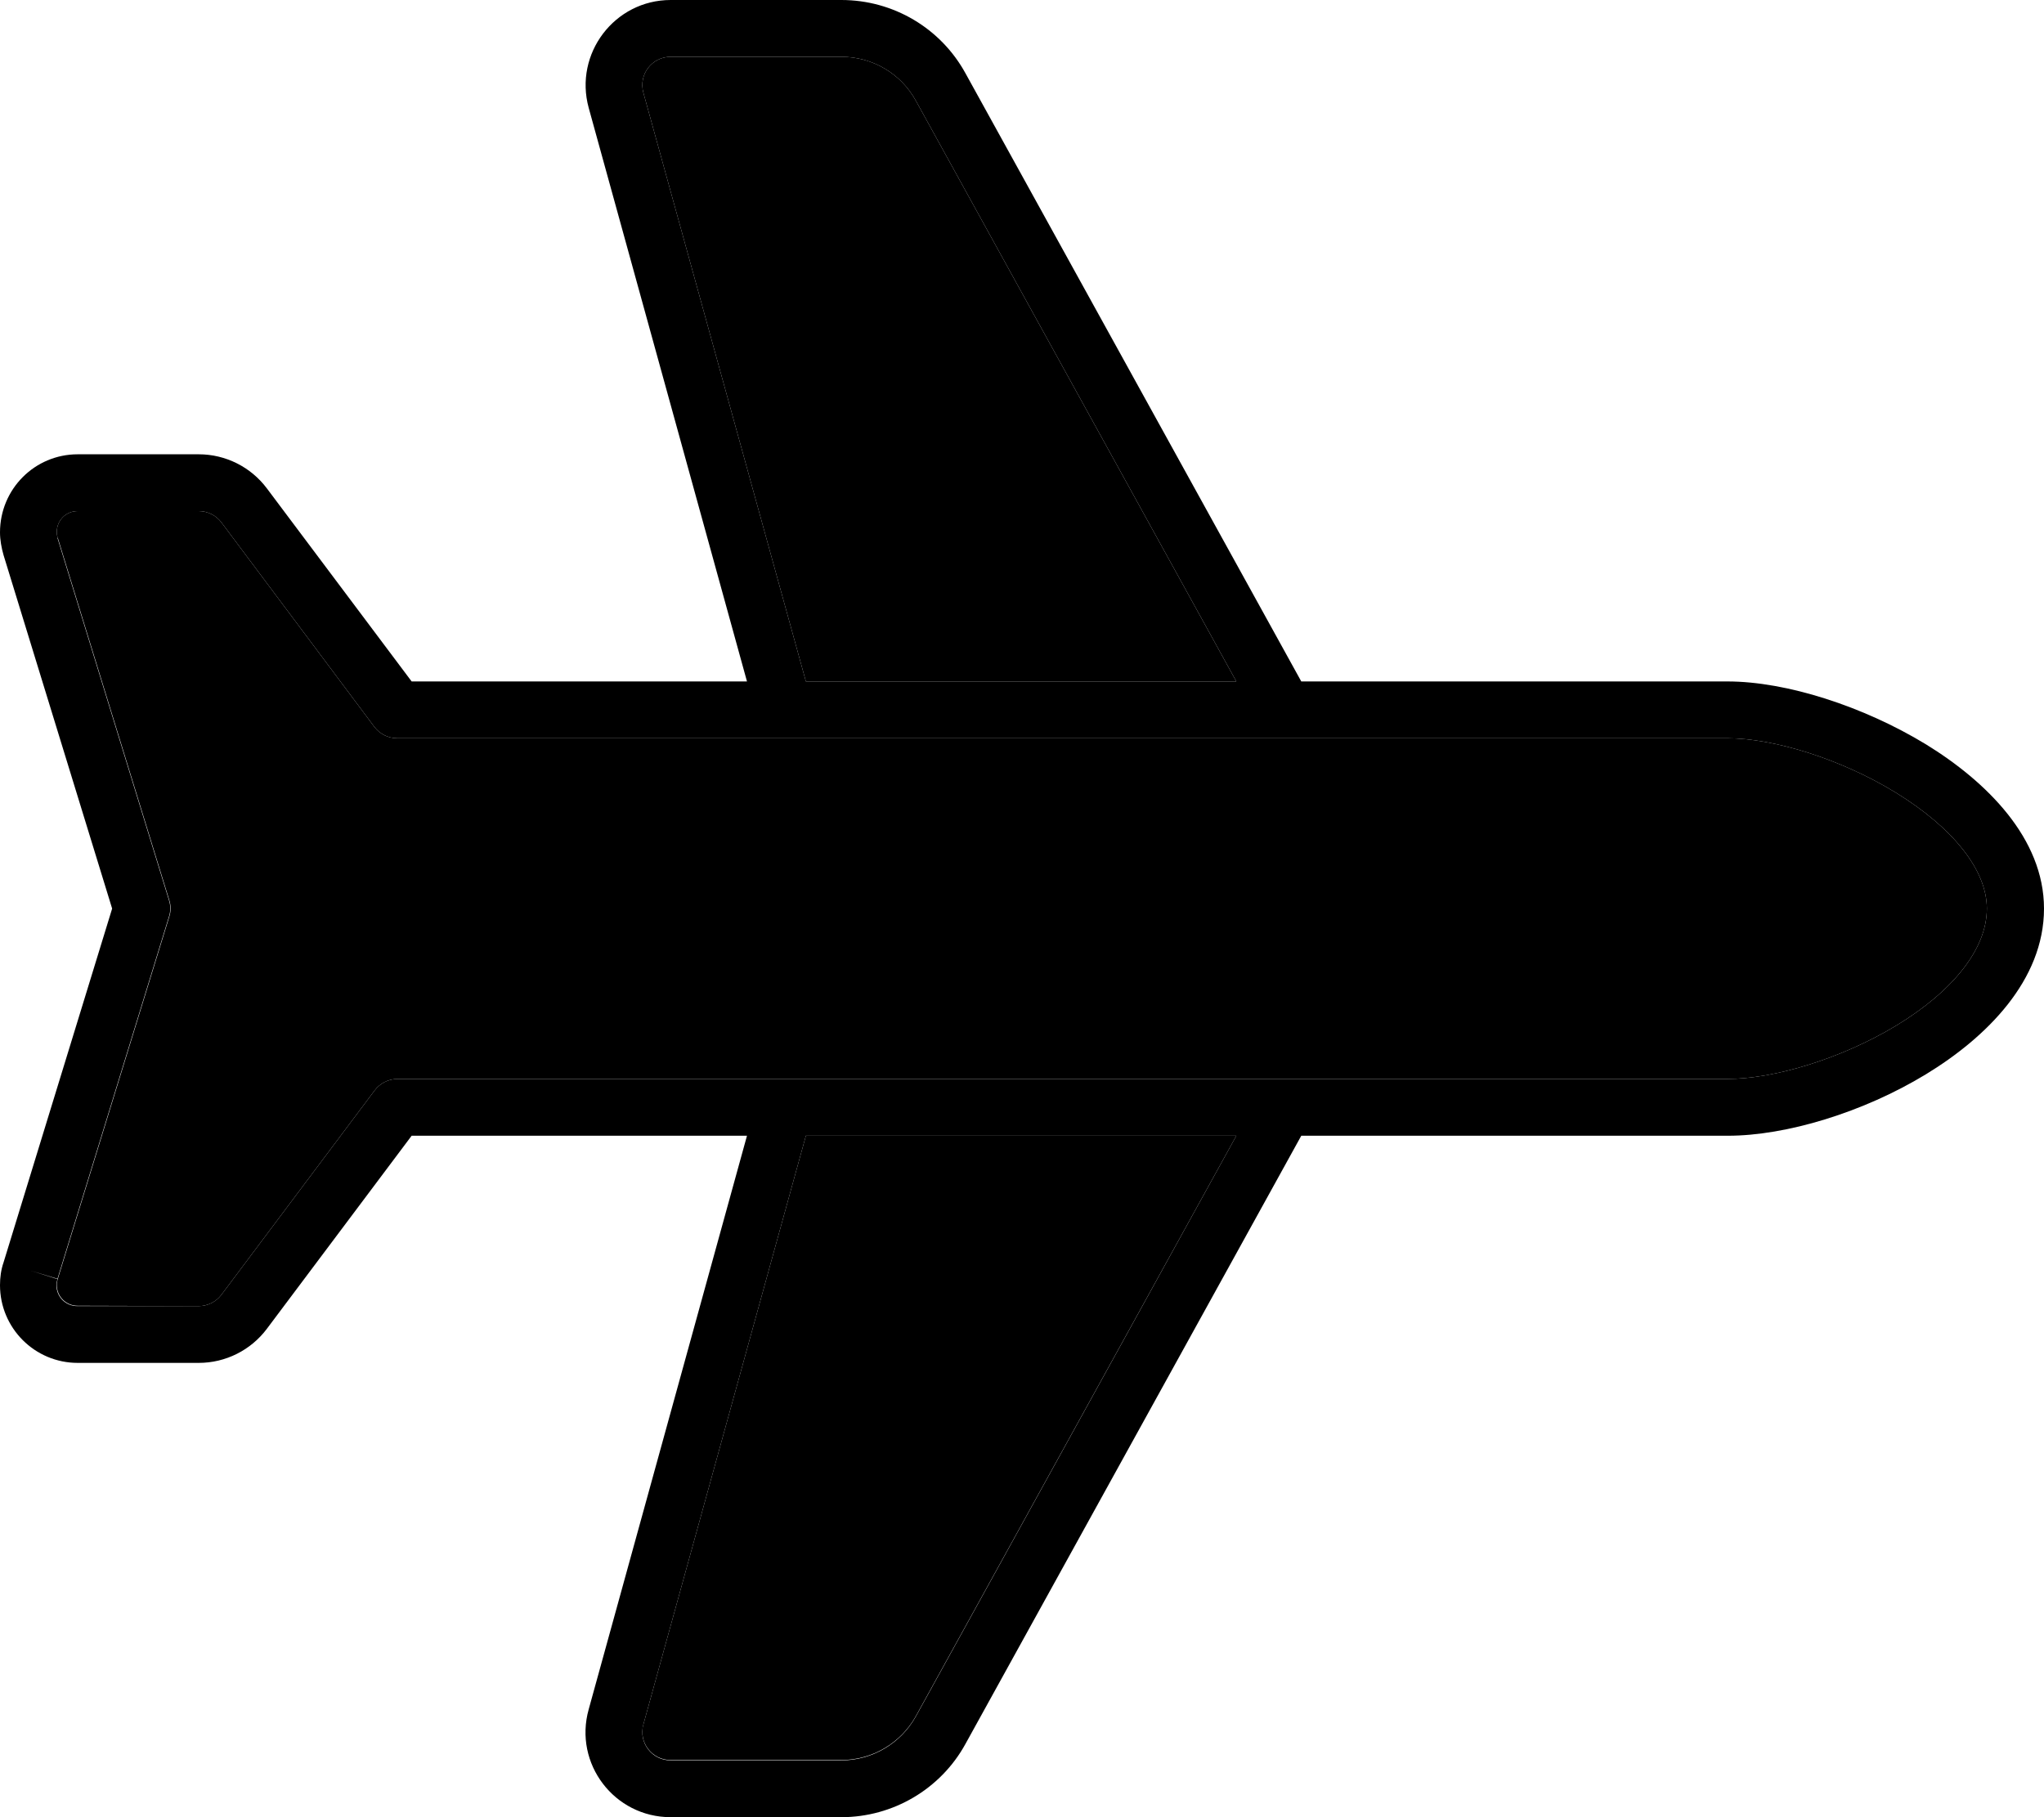 <svg xmlns="http://www.w3.org/2000/svg" viewBox="0 0 576 512"><path class="pr-icon-duotone-secondary" d="M16 149.9c0 .6 .1 1.2 .3 1.7c10.5 34 20.9 68 31.4 102c.5 1.5 .5 3.2 0 4.7c-10.5 34-20.9 68-31.4 102c-.2 .6-.3 1.1-.3 1.7c0 3.3 2.6 5.9 5.9 5.9L56 368c2.5 0 4.9-1.2 6.4-3.2l43.2-57.6c1.5-2 3.9-3.2 6.4-3.2l80 0 29 0 140.9 0 6.1 0 118.8 0c13 0 31.9-5.6 47.5-15c16-9.7 25.6-21.6 25.6-33c0-10.9-9.6-22.8-25.7-32.7c-15.7-9.6-34.5-15.3-47.5-15.3L368 208l-6.1 0-141 0-29 0-80 0c-2.5 0-4.9-1.2-6.4-3.2L62.4 147.2c-1.5-2-3.9-3.2-6.4-3.2l-34.1 0c-3.3 0-5.9 2.6-5.9 5.9zM181.3 26.1L227.1 192l121.3 0L258.1 28.4c-4.2-7.7-12.3-12.4-21-12.4L189 16c-5.3 0-9.1 5-7.7 10.1zm0 459.7c-1.4 5.1 2.4 10.1 7.7 10.1l48.1 0c8.7 0 16.8-4.8 21-12.4L348.4 320l-121.3 0L181.3 485.9z"/><path class="pr-icon-duotone-primary" d="M542.7 209.7C559.8 220.2 576 236.2 576 256c0 20.2-16.2 36.3-33.3 46.7c-17.6 10.7-39.3 17.3-55.8 17.3L368 320l-1.3 0L272.1 491.3c-7 12.8-20.5 20.7-35 20.7L189 512c-15.9 0-27.4-15.1-23.1-30.4L210.5 320 192 320l-76 0L75.2 374.4c-4.5 6-11.6 9.6-19.2 9.6l-34.1 0C9.8 384 0 374.2 0 362.1c0-2.2 .3-4.4 1-6.4L31.6 256 1 156.4c-.6-2.1-1-4.3-1-6.4C0 137.8 9.8 128 21.9 128L56 128c7.6 0 14.7 3.6 19.2 9.6L116 192l76 0 18.5 0L165.9 30.4C161.7 15.1 173.2 0 189 0l48.1 0c14.6 0 28 7.9 35 20.7L366.7 192l1.3 0 118.8 0c16.6 0 38.3 7 55.9 17.7zM368 208l-6.1 0-141 0-29 0-80 0c-2.5 0-4.9-1.2-6.4-3.2L62.4 147.2c-1.5-2-3.9-3.2-6.4-3.2l-34.1 0c-3.3 0-5.9 2.6-5.9 5.9c0 .6 .1 1.2 .3 1.7L8.6 154l7.6-2.4 31.4 102c.5 1.5 .5 3.2 0 4.7l-31.4 102L8.6 358l7.6 2.4c-.2 .6-.3 1.1-.3 1.7c0 3.3 2.6 5.9 5.9 5.9L56 368c2.5 0 4.9-1.2 6.4-3.2l43.2-57.6c1.5-2 3.9-3.2 6.4-3.2l80 0 29 0 140.9 0s0 0 0 0l6.1 0 118.8 0c13 0 31.9-5.6 47.5-15c16-9.7 25.6-21.6 25.6-33c0-10.9-9.6-22.8-25.7-32.7c-15.7-9.6-34.5-15.3-47.5-15.3L368 208zm-19.6-16L258.1 28.4c-4.2-7.7-12.3-12.4-21-12.4L189 16c-5.3 0-9.1 5-7.7 10.1L227.1 192l121.3 0zM227.1 320L181.3 485.9c-1.4 5.1 2.4 10.1 7.7 10.1l48.1 0c8.7 0 16.8-4.8 21-12.4L348.4 320l-121.3 0z"/></svg>